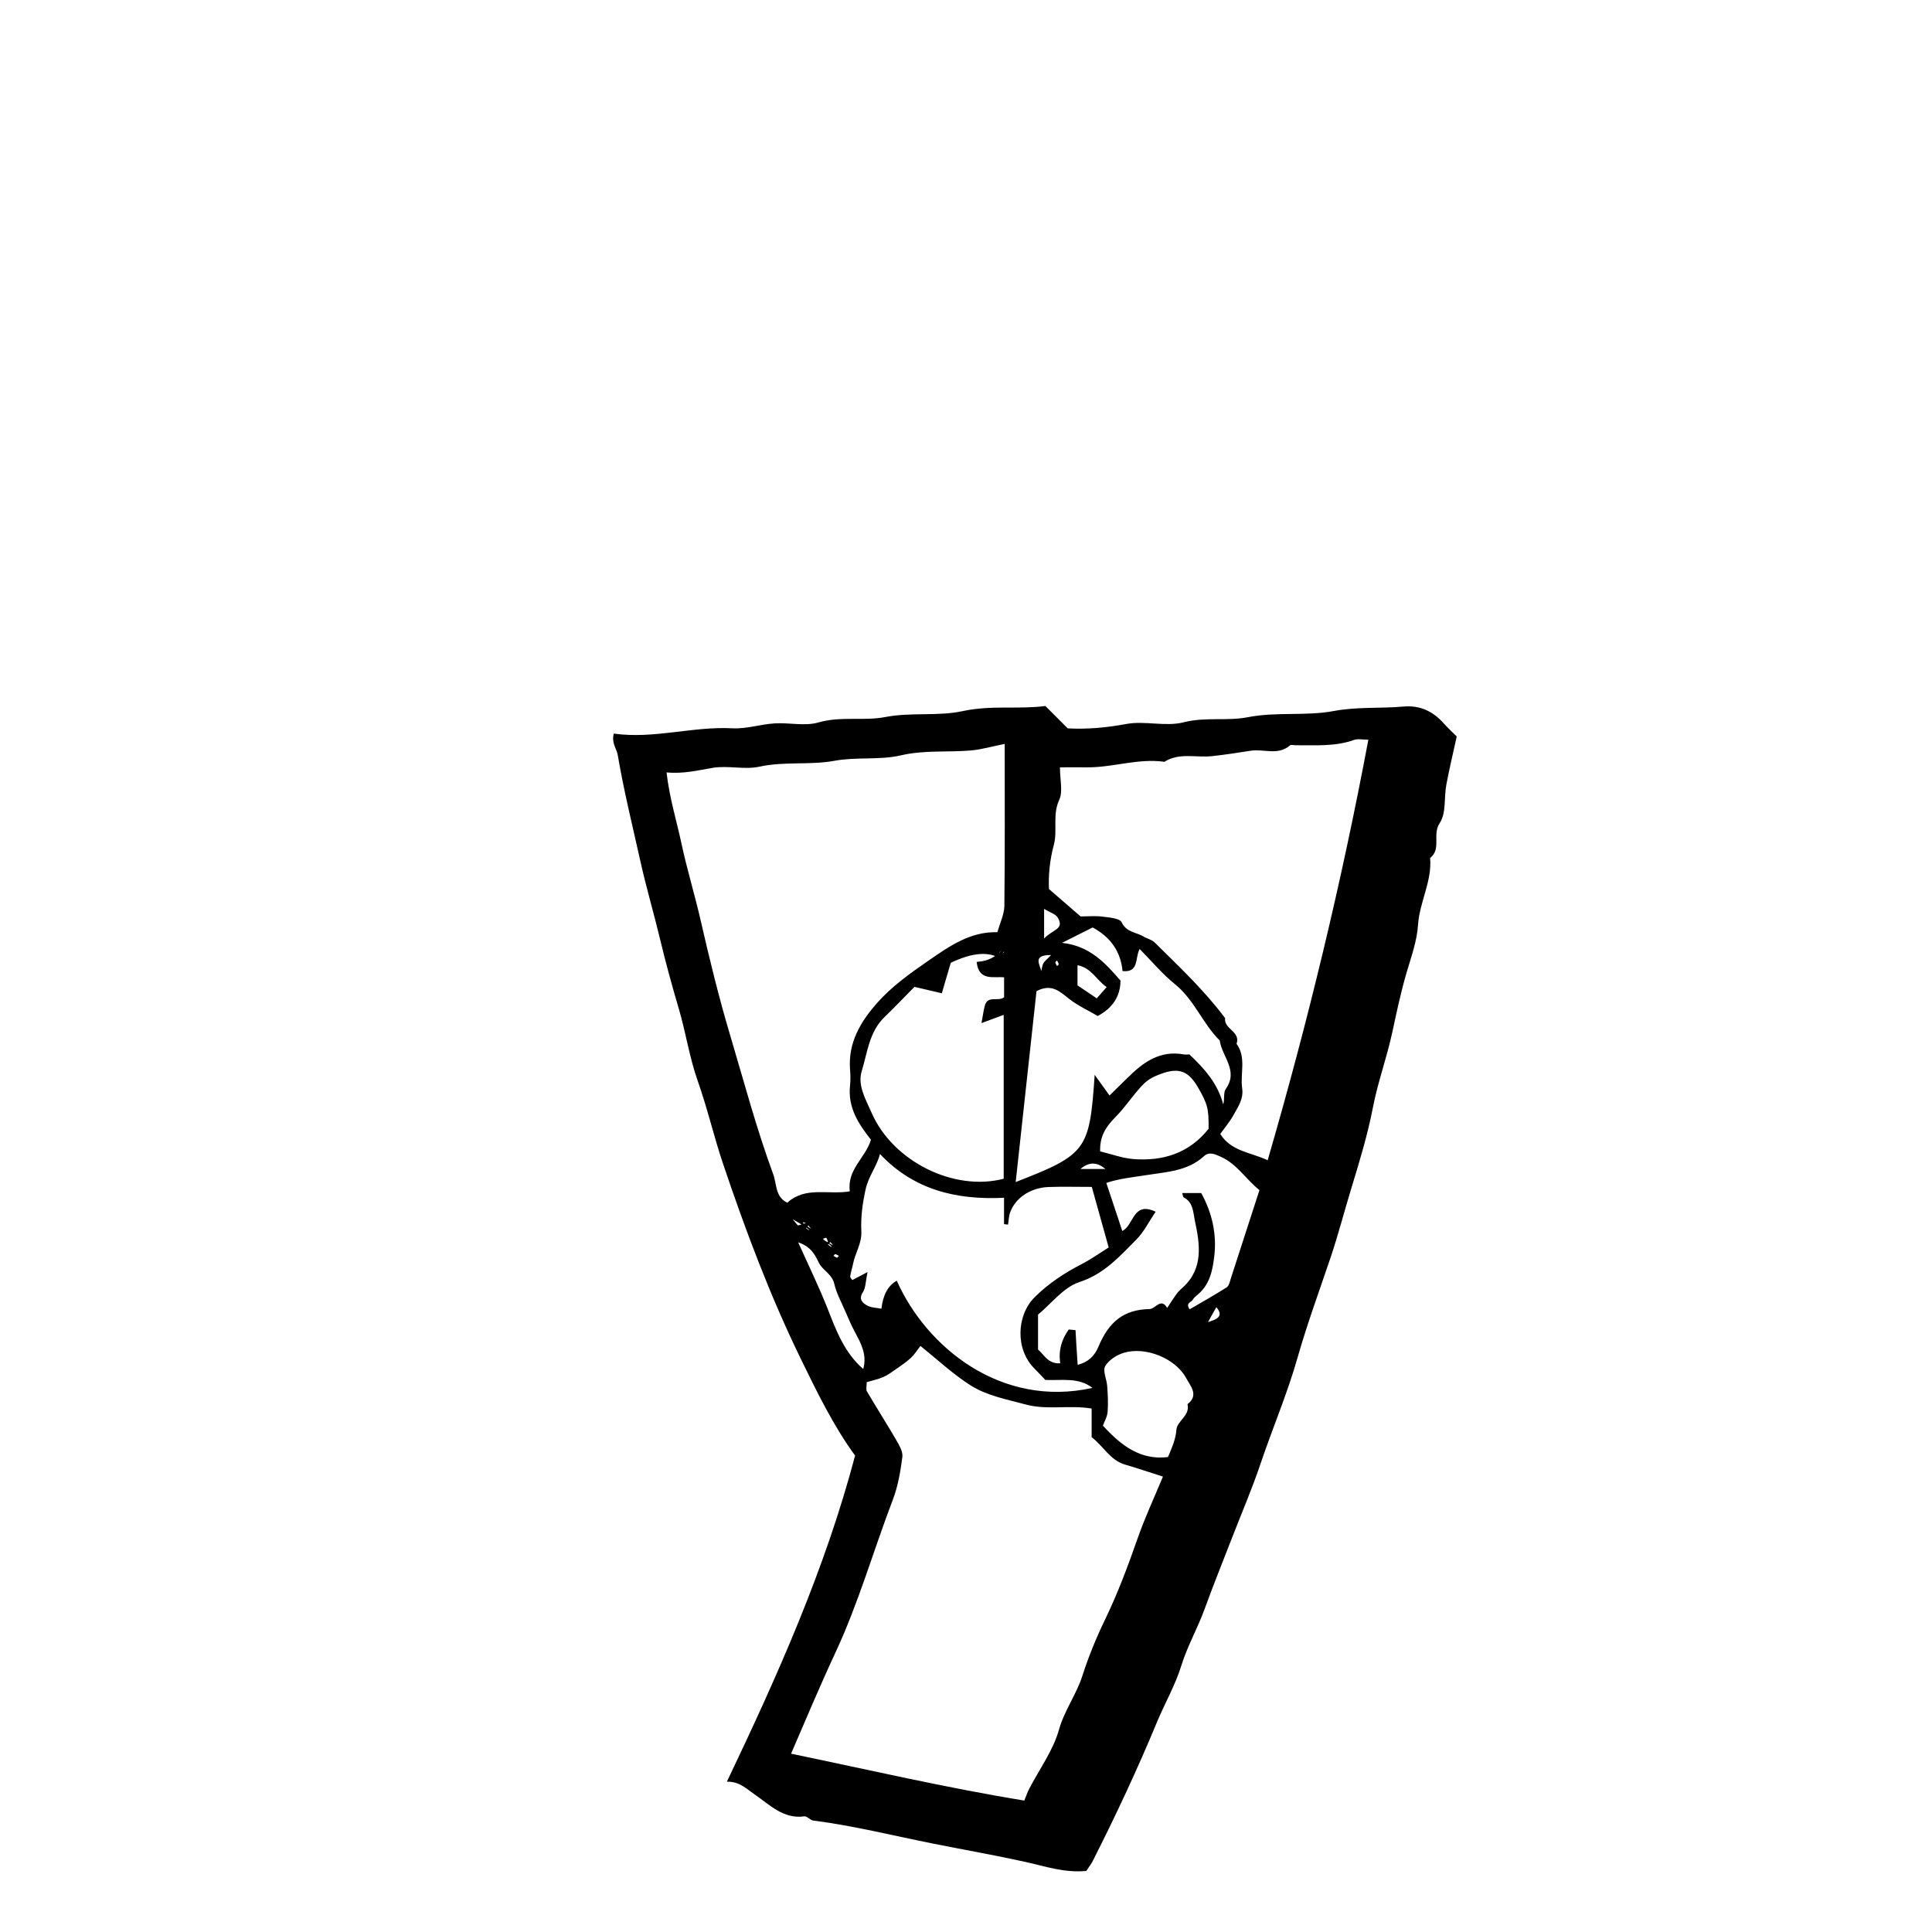 <?xml version="1.0" encoding="UTF-8"?>
<svg id="Layer_4" data-name="Layer 4" xmlns="http://www.w3.org/2000/svg" viewBox="0 0 350 350">
  <path d="M196.8,338.94c-4.01,.37-7.48-.85-11.05-1.64-5.52-1.22-11.09-2.19-16.64-3.3-7.25-1.44-14.42-3.25-21.77-4.19-.58-.07-1.15-.83-1.65-.76-3.77,.52-6.23-2.08-8.88-3.9-1.56-1.07-2.85-2.44-5.13-2.38,9.25-19.38,17.8-38.53,23.23-59.08-3.91-5.34-6.9-11.49-9.89-17.63-5.54-11.38-9.98-23.21-14.02-35.19-1.68-4.98-2.85-10.11-4.61-15.08-1.5-4.24-2.15-8.76-3.43-13.09-1.23-4.17-2.38-8.36-3.39-12.59-1.12-4.69-2.5-9.32-3.54-14.02-1.43-6.43-3.02-12.82-4.12-19.32-.19-1.14-1.18-2.17-.71-3.87,7.27,1.02,14.3-1.35,21.53-.96,2.5,.13,5.04-.73,7.58-.89,2.66-.17,5.5,.54,7.96-.17,4.06-1.18,8.17-.22,12.1-.98,4.71-.91,9.55-.1,14.06-1.08,5.1-1.11,10.1-.28,14.95-.92,1.45,1.45,2.75,2.75,4.05,4.05,3.56,.19,7.03-.13,10.58-.79,3.38-.63,7.14,.53,10.43-.31,3.93-1.01,7.84-.18,11.61-.92,5.2-1.02,10.52-.17,15.56-1.12,4.27-.8,8.43-.44,12.62-.81,2.98-.26,5.32,.82,7.27,3,.78,.87,1.64,1.66,2.4,2.42-.64,2.94-1.34,5.82-1.88,8.72-.44,2.34,0,5.18-1.2,6.96-1.41,2.1,.36,4.71-1.74,6.33,.37,4.23-1.92,7.97-2.19,12.13-.19,2.91-1.25,5.83-2.07,8.62-1.05,3.58-1.83,7.28-2.6,10.86-.99,4.59-2.62,8.99-3.51,13.62-.94,4.85-2.39,9.66-3.84,14.39-1.31,4.28-2.43,8.63-3.86,12.88-2.03,6-4.22,11.95-5.95,18.03-1.86,6.55-4.54,12.79-6.71,19.23-1.53,4.54-3.42,8.92-5.14,13.36-1.67,4.31-3.41,8.6-4.98,12.93-1.27,3.5-3.13,6.72-4.22,10.26-1.1,3.56-2.97,6.77-4.39,10.18-3.54,8.55-7.46,16.92-11.64,25.18-.28,.56-.68,1.07-1.19,1.85Zm-45.88-113.35c-.16-.19-.31-.39-.47-.58-.15,.15-.3,.3-.45,.45,.2,.15,.38,.33,.6,.44,.04,.02,.2-.19-1.05-.89h.45c-.09-.26-.14-.55-.3-.76-.05-.06-.4,.1-.61,.17,.15,.2,.31,.4,1.83,1.17Zm-4-3c-.16-.19-.31-.39-.47-.58l-.45,.45c.2,.15,.38,.33,.6,.44,.04,.02,.2-.19-3.02-2.04,.68,.77,.88,1.14,1.02,1.12,.48-.07,.94-.28,1.4-.43-.6-.17-1.21-.34,.92,1.05Zm34.48-48.81q-3.21-2.21-9.16,.64c-.57,1.95-1.1,3.74-1.62,5.52-1.69-.4-3.36-.79-4.96-1.16-1.93,1.95-3.64,3.76-5.44,5.49-2.76,2.67-3.08,6.42-4.11,9.77-.8,2.6,.73,5.14,1.83,7.64,3.82,8.68,14.84,14.23,23.89,11.86v-29.69c-1.32,.49-2.38,.88-4.02,1.49,.28-1.49,.37-2.4,.63-3.25,.54-1.8,2.4-.59,3.46-1.42v-3.62c-1.95-.19-4.59,.73-4.97-2.79,1.39-.14,2.74-.29,4.65-2.16-.19,.16-.39,.31-.58,.47l.45,.45c.15-.2,.33-.38,.44-.6,.02-.04-.19-.2-.49,1.37Zm29.28,93.72c-2.17-.69-4.51-1.49-6.88-2.18-2.71-.8-3.88-3.32-6.04-4.96v-5.19c-4.13-.68-8.02,.33-11.97-.74-3.46-.93-7.04-1.59-10.03-3.5-3.2-2.05-6.02-4.7-9.01-7.1-.66,.84-1.11,1.59-1.72,2.15-.81,.75-1.74,1.38-2.65,2.01-.77,.54-1.53,1.11-2.38,1.48-.96,.42-2.02,.63-2.98,.92,0,.69-.19,1.3,.03,1.67,1.73,2.95,3.58,5.84,5.3,8.8,.55,.95,1.25,2.12,1.12,3.09-.34,2.62-.79,5.3-1.73,7.75-3.51,9.2-6.2,18.68-10.38,27.66-2.82,6.05-5.42,12.24-8.05,18.34,14.09,2.92,28.12,6.19,42.25,8.49,.4-.98,.6-1.57,.88-2.11,1.85-3.56,4.34-6.94,5.4-10.72,.99-3.52,3.15-6.36,4.24-9.76,1.12-3.51,2.54-6.94,4.14-10.26,2.29-4.73,4.11-9.62,5.84-14.56,1.36-3.89,3.11-7.64,4.63-11.3Zm-52.9-61.03c-2.2-2.79-4.22-5.78-3.79-9.79,.11-.99,.08-2,0-2.99-.36-4.8,1.91-8.59,4.87-11.95,2.65-3.01,5.89-5.32,9.24-7.64,4.01-2.78,7.75-5.37,12.59-5.22,.49-1.76,1.24-3.25,1.26-4.76,.11-9.62,.06-19.24,.06-29.35-2.29,.45-4.23,1.03-6.21,1.19-4.19,.35-8.36-.11-12.6,.88-3.86,.9-7.99,.24-12.06,.99-4.4,.81-9.03,.07-13.56,1.06-2.7,.59-5.69-.25-8.45,.21-2.65,.44-5.25,1.12-8.38,.83,.53,4.66,1.82,8.74,2.69,12.83,1,4.68,2.42,9.31,3.49,13.99,1.6,6.98,3.3,13.96,5.34,20.79,2.51,8.42,4.77,16.95,7.81,25.2,.64,1.74,.34,4.12,2.55,5.14,3.31-3.02,7.45-1.38,11.32-2.06-.54-3.98,2.91-6.13,3.83-9.36Zm63.28-1.04c1.98,3.17,5.52,3.31,8.59,4.76,7.33-25.19,13.4-50.42,18.24-76.18-1.01,0-1.9-.22-2.61,.04-3.46,1.24-7.04,.93-10.6,.96-.33,0-.79-.14-.98,.02-2.17,1.89-4.75,.61-7.1,.97-2.36,.36-4.71,.74-7.08,.99-2.87,.3-5.88-.69-8.58,1.02-4.77-.68-9.36,1.06-14.08,1-1.61-.02-3.22,0-4.84,0,0,2.29,.57,4.39-.13,5.89-1.27,2.73-.28,5.53-.97,8.12-.77,2.87-1.01,5.67-.89,8.04,2.11,1.83,3.92,3.39,5.73,4.96,1.33,0,2.68-.13,3.99,.04,1.22,.16,3.1,.29,3.45,1.03,.88,1.85,2.63,1.77,3.96,2.57,.66,.4,1.51,.57,2.03,1.09,4.44,4.39,9,8.67,12.75,13.7-.28,1.98,2.88,2.43,2.07,4.64,1.82,2.51,.63,5.39,1.02,8.08,.28,1.93-.76,3.36-1.58,4.85-.68,1.24-1.62,2.33-2.39,3.41Zm-61.64,3.6c-.56,2.25-2.08,4.03-2.61,6.44-.56,2.56-.9,5.06-.77,7.6,.11,2.18-1.12,3.9-1.5,5.89-.15,.76-.41,1.5-.52,2.27-.03,.24,.3,.52,.39,.66,.68-.36,1.34-.71,2.75-1.44-.36,1.71-.32,2.86-.84,3.64-.83,1.27-.06,1.94,.72,2.39,.74,.43,1.73,.42,2.64,.61q.42-3.77,2.78-5.08c5.35,12.05,18.89,23.11,35.45,19.42-2.54-1.96-5.53-1.31-8.54-1.44-.6-.63-1.27-1.36-1.98-2.07-3.48-3.47-3.27-9.64,.08-12.95,2.52-2.49,5.39-4.37,8.51-5.98,1.79-.93,3.45-2.12,4.87-3-1.11-3.97-2.1-7.52-3.06-10.97-2.86,0-5.35-.07-7.84,.02-3.24,.12-5.97,1.94-6.94,4.56-.26,.7-.27,1.5-.39,2.25-.24-.03-.49-.05-.73-.08v-4.78c-8.81,.43-16.43-1.51-22.48-7.94Zm39.43-24.98c-1.7-1-3.57-1.85-5.15-3.08-1.7-1.33-3.18-2.86-5.93-1.41-1.23,11.3-2.49,22.83-3.77,34.58,12.92-5.02,13.37-5.8,14.31-19.42,.97,1.34,1.7,2.37,2.69,3.74,1.16-1.14,2.2-2.15,3.23-3.17,2.83-2.82,5.89-5.07,10.24-4.27,.32,.06,.67,0,1,0,2.69,2.54,5.13,5.25,6.13,9.05,.28-.95,0-2.14,.45-2.78,2.39-3.34-.7-5.88-1.08-8.79-3.1-3.06-4.6-7.36-8.09-10.18-2.31-1.87-4.25-4.2-6.42-6.4-.88,1.52-.04,4.33-3.1,4q-.51-5.27-5.42-7.9c-1.65,.83-3.3,1.66-5.55,2.79,5.04,.54,7.84,3.65,10.6,6.84q-.04,4.24-4.15,6.42Zm-5.25,56.8c.41,.04,.83,.08,1.24,.12,.05,.94,.1,1.89,.16,2.83,.07,1.08,.15,2.16,.23,3.46,2.1-.57,3.11-1.75,3.76-3.29,1.89-4.51,4.57-6.73,9.26-6.82,1.06-.02,2.09-2.15,3.19-.2,.59-.88,1.15-1.78,1.78-2.64,.29-.4,.68-.73,1.05-1.07,3.82-3.48,3.09-7.9,2.18-12.15-.29-1.38-.27-3.29-2-4.16-.15-.08-.16-.44-.29-.8,1.22,0,2.33,0,3.45,0,1.97,3.59,2.85,7.43,2.36,11.5-.3,2.51-.8,5-2.88,6.8-.38,.32-.8,.65-1.04,1.07-.25,.45-1.34,.52-.53,1.69,2.25-1.31,4.52-2.58,6.71-3.98,.43-.28,.57-1.07,.76-1.65,1.72-5.29,3.43-10.58,5.17-15.96-2.46-1.96-4.05-4.73-7.04-6.06-1.17-.52-2.11-.93-3.07-.04-2.86,2.62-6.64,2.8-10.07,3.34-2.66,.42-5.32,.68-7.56,1.46,.96,2.91,1.92,5.8,2.89,8.7,2.12-.99,1.88-5.46,6.04-3.48-1.22,1.8-2.13,3.68-3.53,5.08-3.03,3.04-5.81,6.21-10.3,7.67-2.87,.94-5.07,3.91-7.47,5.88v6.34c1.09,.87,1.73,2.6,4.02,2.49-.36-2.44,.31-4.4,1.54-6.13Zm17.99,23.11c.69-1.66,1.39-3.15,1.53-4.97,.12-1.59,2.51-2.52,2.01-4.61,2.13-1.63,.48-3.36-.21-4.66-1.92-3.64-7.41-5.84-11.32-4.65-1.29,.39-2.75,1.31-3.38,2.42-.49,.86,.28,2.39,.36,3.62,.11,1.56,.2,3.14,.07,4.69-.07,.89-.59,1.74-.85,2.47,3.33,3.62,6.79,6.3,11.78,5.69Zm7.36-59.48c.03-3.66-.18-4.48-1.95-7.53-1.92-3.3-3.84-3.65-7.61-2.04-1.14,.49-1.95,1.13-2.67,1.93-1.61,1.78-2.95,3.81-4.63,5.51-1.97,1.99-2.86,3.67-2.79,6.23,2.04,.49,3.99,1.23,5.99,1.39,5.38,.43,10.12-1.04,13.66-5.48Zm-62.57,43.53c.72-2.57-.37-4.57-1.45-6.59-.72-1.34-1.32-2.76-1.93-4.16-.67-1.54-1.49-3.06-1.86-4.67-.4-1.79-2.12-2.44-2.79-3.82-.75-1.55-1.45-2.92-3.75-3.71,1.93,4.31,3.8,8.13,5.35,12.07,1.55,3.96,3.02,7.91,6.43,10.88Zm38.82-69.5c1.26,.85,2.37,1.59,3.49,2.35,.54-.61,1.05-1.19,1.79-2.04-1.92-1.33-2.72-3.46-5.28-3.96v3.65Zm-6.05-8.49c1.59-1.68,3.76-1.68,2.46-3.8-.39-.64-1.39-.91-2.46-1.57v5.38Zm11.09,41.75q-2.25-1.95-4.5,0h4.5Zm-11.6-35.84c.12-.47,.15-.99,.37-1.41,.22-.41,.65-.71,1.4-1.5-3.47-.06-1.99,1.76-1.77,2.9Zm30.2,63.57c1.27-.39,3.06-.91,1.51-2.69-.54,.96-1.02,1.83-1.51,2.69Zm-27.35-65.49c-.11,.11-.33,.25-.31,.33,.05,.24,.2,.45,.31,.67,.11-.11,.33-.25,.31-.33-.05-.24-.2-.45-.31-.67Zm-39.86,53.86c.13-.13,.24-.24,.36-.36-.22-.11-.44-.26-.67-.31-.08-.02-.22,.2-.33,.31,.22,.12,.43,.24,.64,.36Z"/>
</svg>